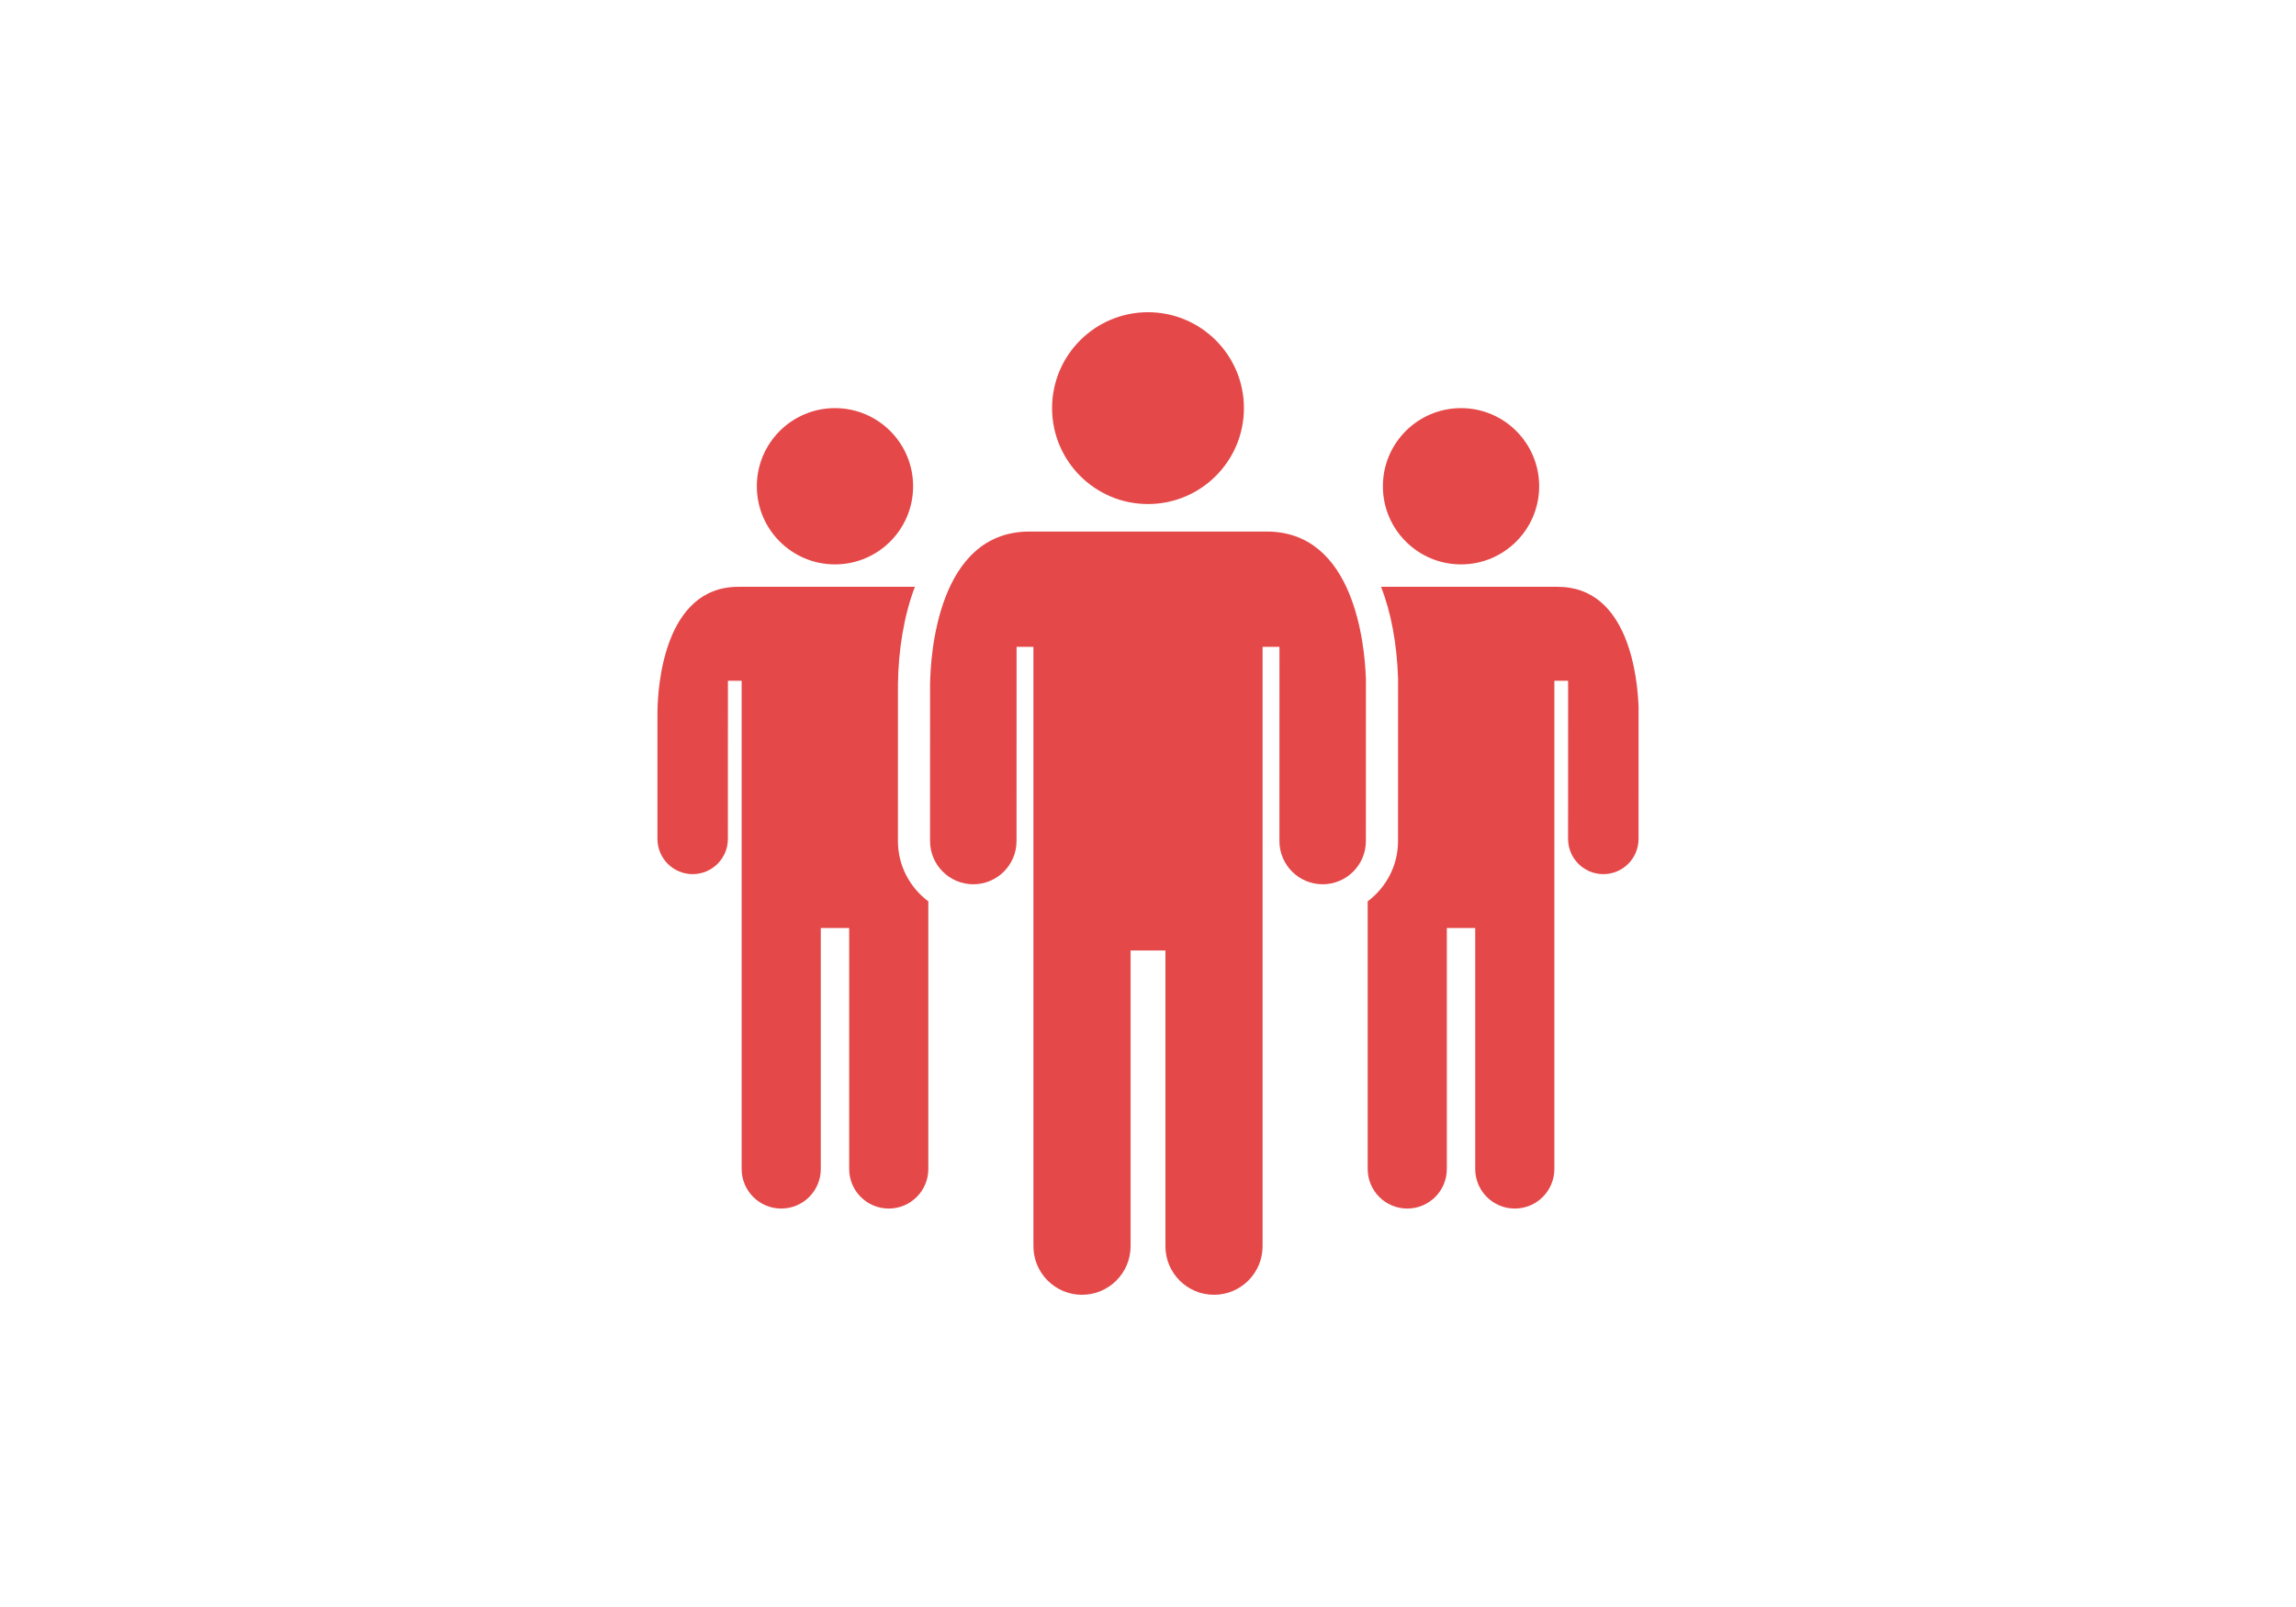 <?xml version="1.0" encoding="utf-8"?>
<!-- Generator: Adobe Illustrator 16.0.0, SVG Export Plug-In . SVG Version: 6.00 Build 0)  -->
<!DOCTYPE svg PUBLIC "-//W3C//DTD SVG 1.1//EN" "http://www.w3.org/Graphics/SVG/1.1/DTD/svg11.dtd">
<svg version="1.1" id="Layer_1" xmlns="http://www.w3.org/2000/svg" xmlns:xlink="http://www.w3.org/1999/xlink" x="0px" y="0px"
	 width="500px" height="350px" viewBox="0 0 500 350" enable-background="new 0 0 500 350" xml:space="preserve">
<path display="none" fill="#6BBC64" d="M351.467,160.631c-0.306-1.017-0.671-2.03-1.193-2.983c-1.05-1.92-2.437-3.619-4.095-5.179
	c-0.41-0.409-0.802-0.709-1.206-1.063l-0.302-0.252c-0.174-0.139-0.244-0.183-0.372-0.279l-0.676-0.5
	c-0.447-0.335-0.947-0.622-1.415-0.93c-0.491-0.288-0.991-0.561-1.492-0.822c-2.037-1.016-4.283-1.671-6.465-1.883
	c-1.087-0.121-2.157-0.123-3.174-0.066c-0.267,0.023-0.523,0.058-0.782,0.087c-0.086-0.281-0.206-0.615-0.377-1.004
	c-0.512-1.174-1.45-2.792-2.894-4.577c-0.718-0.892-1.547-1.838-2.524-2.77c-0.973-0.937-2.043-1.9-3.261-2.811
	c-2.413-1.83-5.327-3.53-8.557-4.767c-1.612-0.616-3.297-1.126-5.006-1.478c-0.841-0.173-1.785-0.352-2.562-0.435l-0.604-0.075
	c-0.274-0.037-0.436-0.042-0.659-0.065c-0.416-0.033-0.826-0.083-1.24-0.098c-1.646-0.106-3.263-0.099-4.795,0.038
	c-1.53,0.123-2.979,0.395-4.252,0.809c-0.688,0.211-1.314,0.476-1.88,0.771l0.31-0.4l4.366-5.703l4.361-5.706l4.331-5.72
	l1.049-1.386l-2.015-0.057l-5.739-0.164l5.047-8.298l5.9-9.729l11.684-19.505l4.67-7.797l-7.157,6.4l-13.426,12.008
	c-4.487,3.994-8.916,8.031-13.374,12.046l-6.673,6.034l-6.643,6.059l-6.637,6.061l-6.606,6.085l-1.436,1.322l2.12-0.146l6.045-0.417
	l4.796-0.348c-1.861,2.313-3.716,4.628-5.556,6.952c-1.655,2.07-3.288,4.152-4.924,6.233l-0.016,0.003
	c-0.901,0.186-1.797,0.339-2.673,0.574c-0.873,0.25-1.736,0.498-2.591,0.742c-0.852,0.244-1.655,0.608-2.457,0.909
	c-0.569,0.201-1.099,0.462-1.616,0.73c-2.915-11.173-13.073-19.419-25.159-19.419c-10.687,0-19.864,6.451-23.861,15.669
	c-1.528,0.274-3.015,0.574-4.42,0.891c-1.727,0.379-3.341,0.811-4.814,1.252c-2.945,0.877-5.32,1.873-6.769,2.842
	c-0.413,0.267-0.735,0.536-0.984,0.789c-0.222-0.002-0.449,0.001-0.672,0c-1.836-4.788-6.463-8.192-11.896-8.192
	c-7.042,0-12.75,5.708-12.75,12.75c0,0.185,0.02,0.364,0.027,0.546c-0.718,0.369-1.418,0.762-2.096,1.184
	c-2.683,1.649-4.903,3.867-6.163,6.367c-1.28,2.5-1.448,5.216-0.843,7.586c0.61,2.411,1.894,4.401,3.321,6.098
	c1.43,1.693,3.146,3.016,4.879,3.903c1.732,0.898,3.489,1.315,4.925,1.425c1.41,0.116,2.506-0.042,3.242-0.17
	c-0.19,0.184-0.396,0.37-0.55,0.592c-0.833,0.941-1.475,2.165-1.908,3.549c-0.445,1.386-0.608,2.944-0.48,4.569
	c0.121,1.637,0.468,3.313,1.208,5.047c0.176,0.456,0.375,0.844,0.575,1.235l0.149,0.298l0.038,0.076l0.063,0.109l0.087,0.152
	l0.353,0.608c0.229,0.407,0.508,0.807,0.762,1.215c0.279,0.399,0.582,0.794,0.879,1.191c1.246,1.569,2.803,3.072,4.696,4.282
	c1.905,1.195,4.108,2.059,6.345,2.563c1.119,0.248,2.246,0.433,3.36,0.52c0.552,0.07,1.12,0.088,1.68,0.107
	c0.556,0.02,1.132,0.057,1.628,0.034c0.514-0.011,1.022-0.021,1.526-0.03c0.612-0.028,1.087-0.092,1.625-0.141
	c0.261-0.026,0.52-0.054,0.776-0.08c0.255-0.048,0.507-0.095,0.759-0.142c0.5-0.101,0.999-0.18,1.478-0.294
	c1.924-0.471,3.616-1.184,5.059-1.957c1.699-0.955,2.999-2.009,3.99-2.99c-0.382,1.236-0.562,2.686-0.36,4.25
	c0.095,0.804,0.281,1.636,0.581,2.487c0.149,0.431,0.335,0.845,0.578,1.291c0.229,0.422,0.494,0.823,0.76,1.221
	c1.086,1.606,2.559,3.22,4.475,4.541c1.776,1.247,3.878,2.284,6.154,2.997c-2.526,3.328-5.044,6.664-7.552,10.002l-8.835,11.772
	l-1.521,2.028l2.867-0.498l13.844-2.398c-1.804,3.246-3.602,6.495-5.387,9.748l-6.518,11.857c-2.181,3.951-4.341,7.908-6.489,11.871
	l-6.458,11.88l-5.429,9.991l8.394-8.502l7.685-7.783l7.648-7.807l15.291-15.619l15.213-15.67l7.593-7.843l7.566-7.861l2.404-2.498
	l-3.74,0.744l-11.997,2.384l7.241-12.451l1.824-3.17c0.135,0.291,0.273,0.583,0.443,0.878c0.68,1.252,1.747,2.507,3.14,3.619
	c1.373,1.133,3.115,2.064,5.016,2.774c1.9,0.719,3.962,1.239,6.076,1.568c0.531,0.073,1.058,0.167,1.597,0.224
	c0.546,0.053,1.091,0.106,1.639,0.159l1.567,0.101c0.278,0.015,0.48,0.036,0.825,0.039l0.809,0.015
	c2.164,0.052,4.342-0.039,6.463-0.299c2.124-0.258,4.185-0.679,6.121-1.229c1.94-0.54,3.723-1.282,5.324-2.076
	c1.607-0.792,2.992-1.708,4.18-2.617c0.997-0.769,1.831-1.542,2.535-2.285c0.33,0.177,0.838,0.396,1.512,0.597
	c0.681,0.226,1.538,0.409,2.526,0.622c0.481,0.097,0.998,0.176,1.543,0.269c0.574,0.096,1.172,0.146,1.807,0.199
	c1.268,0.106,2.669,0.069,4.134-0.08c1.467-0.144,2.982-0.454,4.491-0.871c1.508-0.426,2.996-0.974,4.458-1.582
	c1.475-0.598,2.883-1.306,4.293-2.007c0.689-0.369,1.381-0.739,2.067-1.106l0.997-0.558l0.492-0.281l0.521-0.313
	c1.37-0.826,2.593-1.779,3.637-2.791c1.052-1.007,1.891-2.093,2.571-3.156c0.691-1.061,1.196-2.117,1.553-3.112
	c0.74-1.981,0.924-3.699,0.942-4.883c0.011-0.619-0.024-1.093-0.061-1.408c0.25-0.04,0.497-0.081,0.759-0.128
	c1.438-0.271,3.048-0.693,4.711-1.354c1.666-0.655,3.396-1.554,4.966-2.78c1.563-1.218,3.031-2.732,4.001-4.545
	c0.972-1.8,1.61-3.847,1.527-5.94C351.915,162.703,351.713,161.662,351.467,160.631z"/>
<g>
	<path fill="#E54848" d="M275.843,115.771h-0.889H225.05h-0.86c-20.062,0-21.56,27.155-21.645,33.235v1.207c0,0.001,0,0.01,0,0.01
		l-0.006,32.947c0,5.2,4.215,9.417,9.414,9.42c5.202,0,9.419-4.214,9.419-9.414l0.009-42.294h3.668v65.39v0.734v64.413
		c0,5.844,4.735,10.579,10.579,10.579s10.579-4.735,10.579-10.579v-64.413h7.589v64.413c0,5.844,4.737,10.579,10.577,10.579
		c5.843,0,10.58-4.735,10.58-10.579v-64.413v-0.734v-65.39h3.676l-0.009,42.288c0,5.2,4.214,9.417,9.414,9.42
		c5.2,0,9.416-4.214,9.416-9.414l0.009-35.223C297.203,140.278,294.894,115.771,275.843,115.771z"/>
	<circle fill="#E54848" cx="250" cy="88.889" r="20.889"/>
	<circle fill="#E54848" cx="318.167" cy="105.905" r="17.017"/>
	<circle fill="#E54848" cx="181.833" cy="105.905" r="17.017"/>
	<path fill="#E54848" d="M339.22,127.804h-0.725h-37.733c2.16,5.602,3.439,12.299,3.694,19.915l0.004,0.236l-0.009,35.223
		c0,5.371-2.606,10.135-6.609,13.13v5.222v0.598v52.475c0,4.76,3.858,8.617,8.618,8.617s8.618-3.857,8.618-8.617v-52.475h6.182
		v52.475c0,4.76,3.859,8.617,8.617,8.617c4.76,0,8.618-3.857,8.618-8.617v-52.475v-0.598V148.26h2.995l-0.008,34.449
		c0,4.236,3.434,7.672,7.67,7.674c4.236,0,7.67-3.432,7.67-7.668l0.008-28.694C356.62,147.768,354.739,127.804,339.22,127.804z"/>
	<path fill="#E54848" d="M195.54,183.17l0.006-34.164c0.102-7.277,1.235-14.724,3.689-21.202h-37.727h-0.7
		c-16.343,0-17.563,22.122-17.633,27.075v0.983c0,0.001,0,0.008,0,0.008l-0.005,26.839c0,4.236,3.434,7.672,7.669,7.674
		c4.237,0,7.673-3.432,7.673-7.668l0.008-34.455h2.988v53.269v0.598v52.475c0,4.76,3.858,8.617,8.618,8.617s8.618-3.857,8.618-8.617
		v-52.475h6.182v52.475c0,4.76,3.859,8.617,8.617,8.617c4.76,0,8.618-3.857,8.618-8.617v-52.475v-0.598v-5.216
		C198.151,193.316,195.54,188.548,195.54,183.17z"/>
</g>
</svg>
